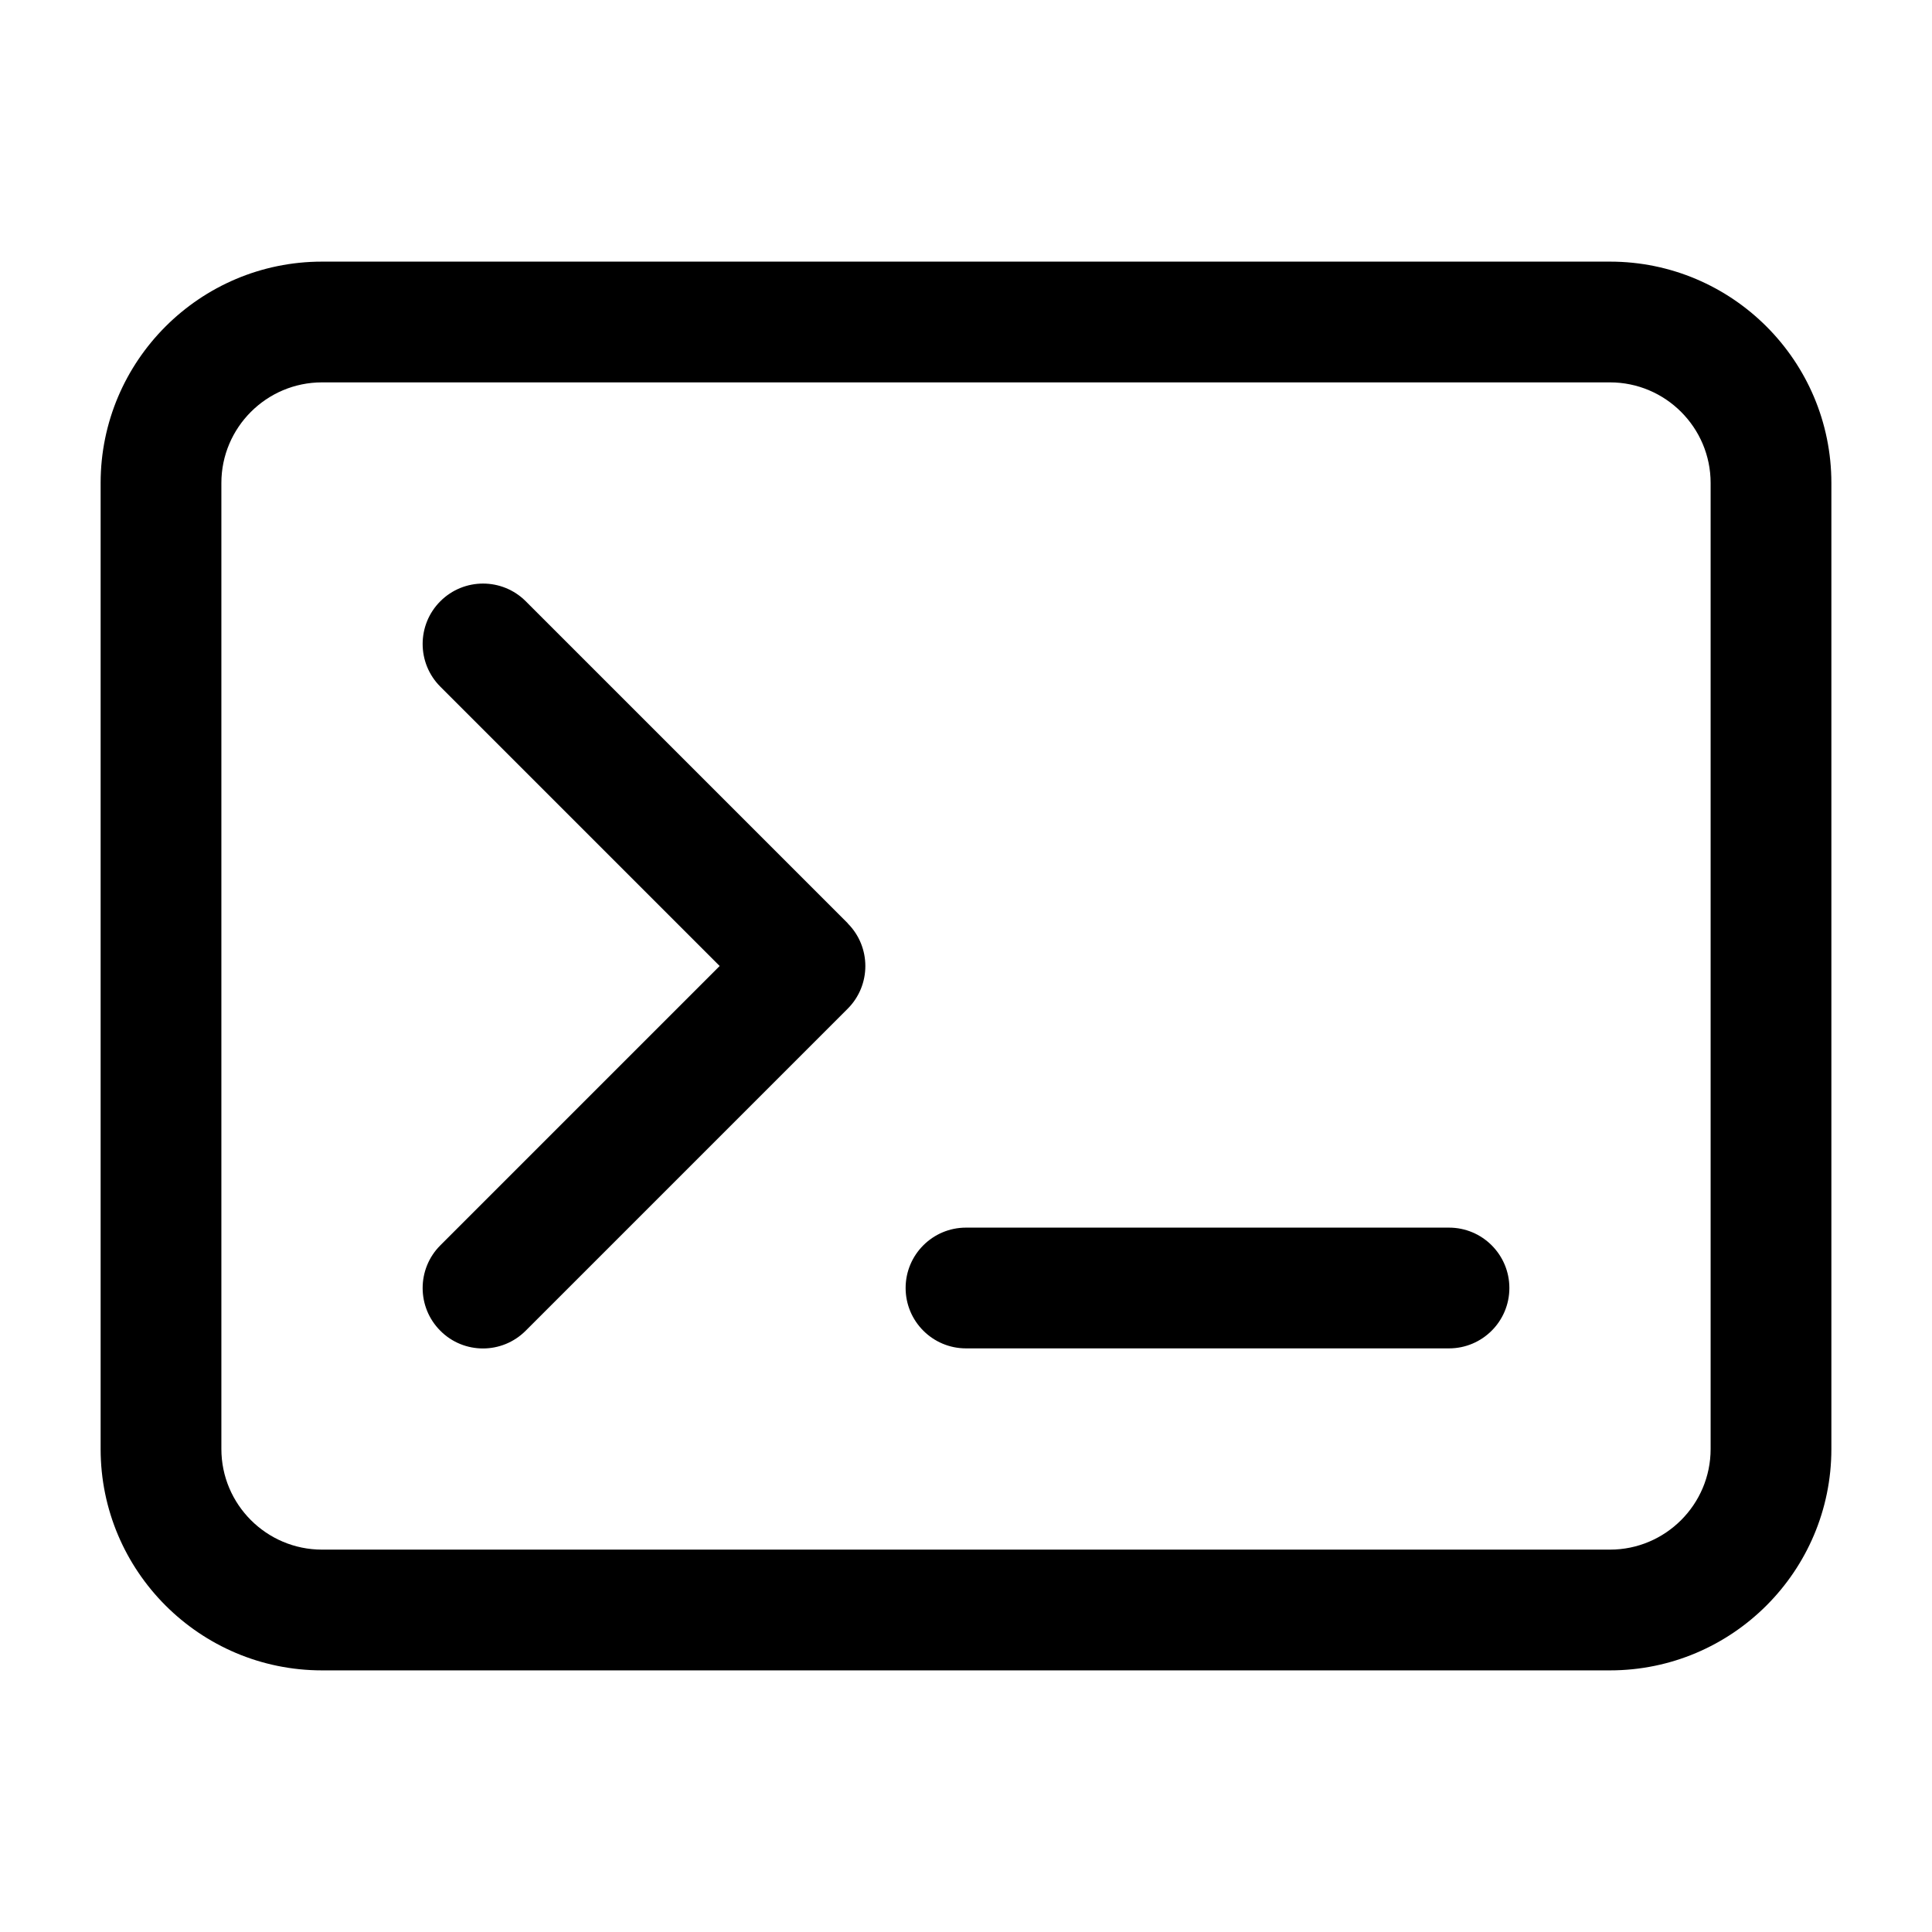 <?xml version="1.0" encoding="UTF-8"?><svg id="a" xmlns="http://www.w3.org/2000/svg" width="24" height="24" viewBox="0 0 24 24"><path d="m20,3.25H4c-1.517,0-2.75,1.233-2.75,2.75v12c0,1.517,1.233,2.75,2.75,2.75h16c1.517,0,2.75-1.233,2.75-2.75V6c0-1.517-1.233-2.75-2.75-2.75Zm1.25,14.75c0,.689-.561,1.25-1.25,1.25H4c-.689,0-1.25-.561-1.25-1.25V6c0-.689.561-1.25,1.25-1.25h16c.689,0,1.25.561,1.25,1.25v12Zm-10.72-6.53c.293.293.293.768,0,1.061l-4,4c-.146.146-.338.22-.53.22s-.384-.073-.53-.22c-.293-.293-.293-.768,0-1.061l3.47-3.47-3.47-3.47c-.293-.293-.293-.768,0-1.061s.768-.293,1.061,0l4,4Zm8.22,4.53c0,.414-.336.75-.75.75h-6c-.414,0-.75-.336-.75-.75s.336-.75.75-.75h6c.414,0,.75.336.75.75Z" stroke-width="0"/></svg>
